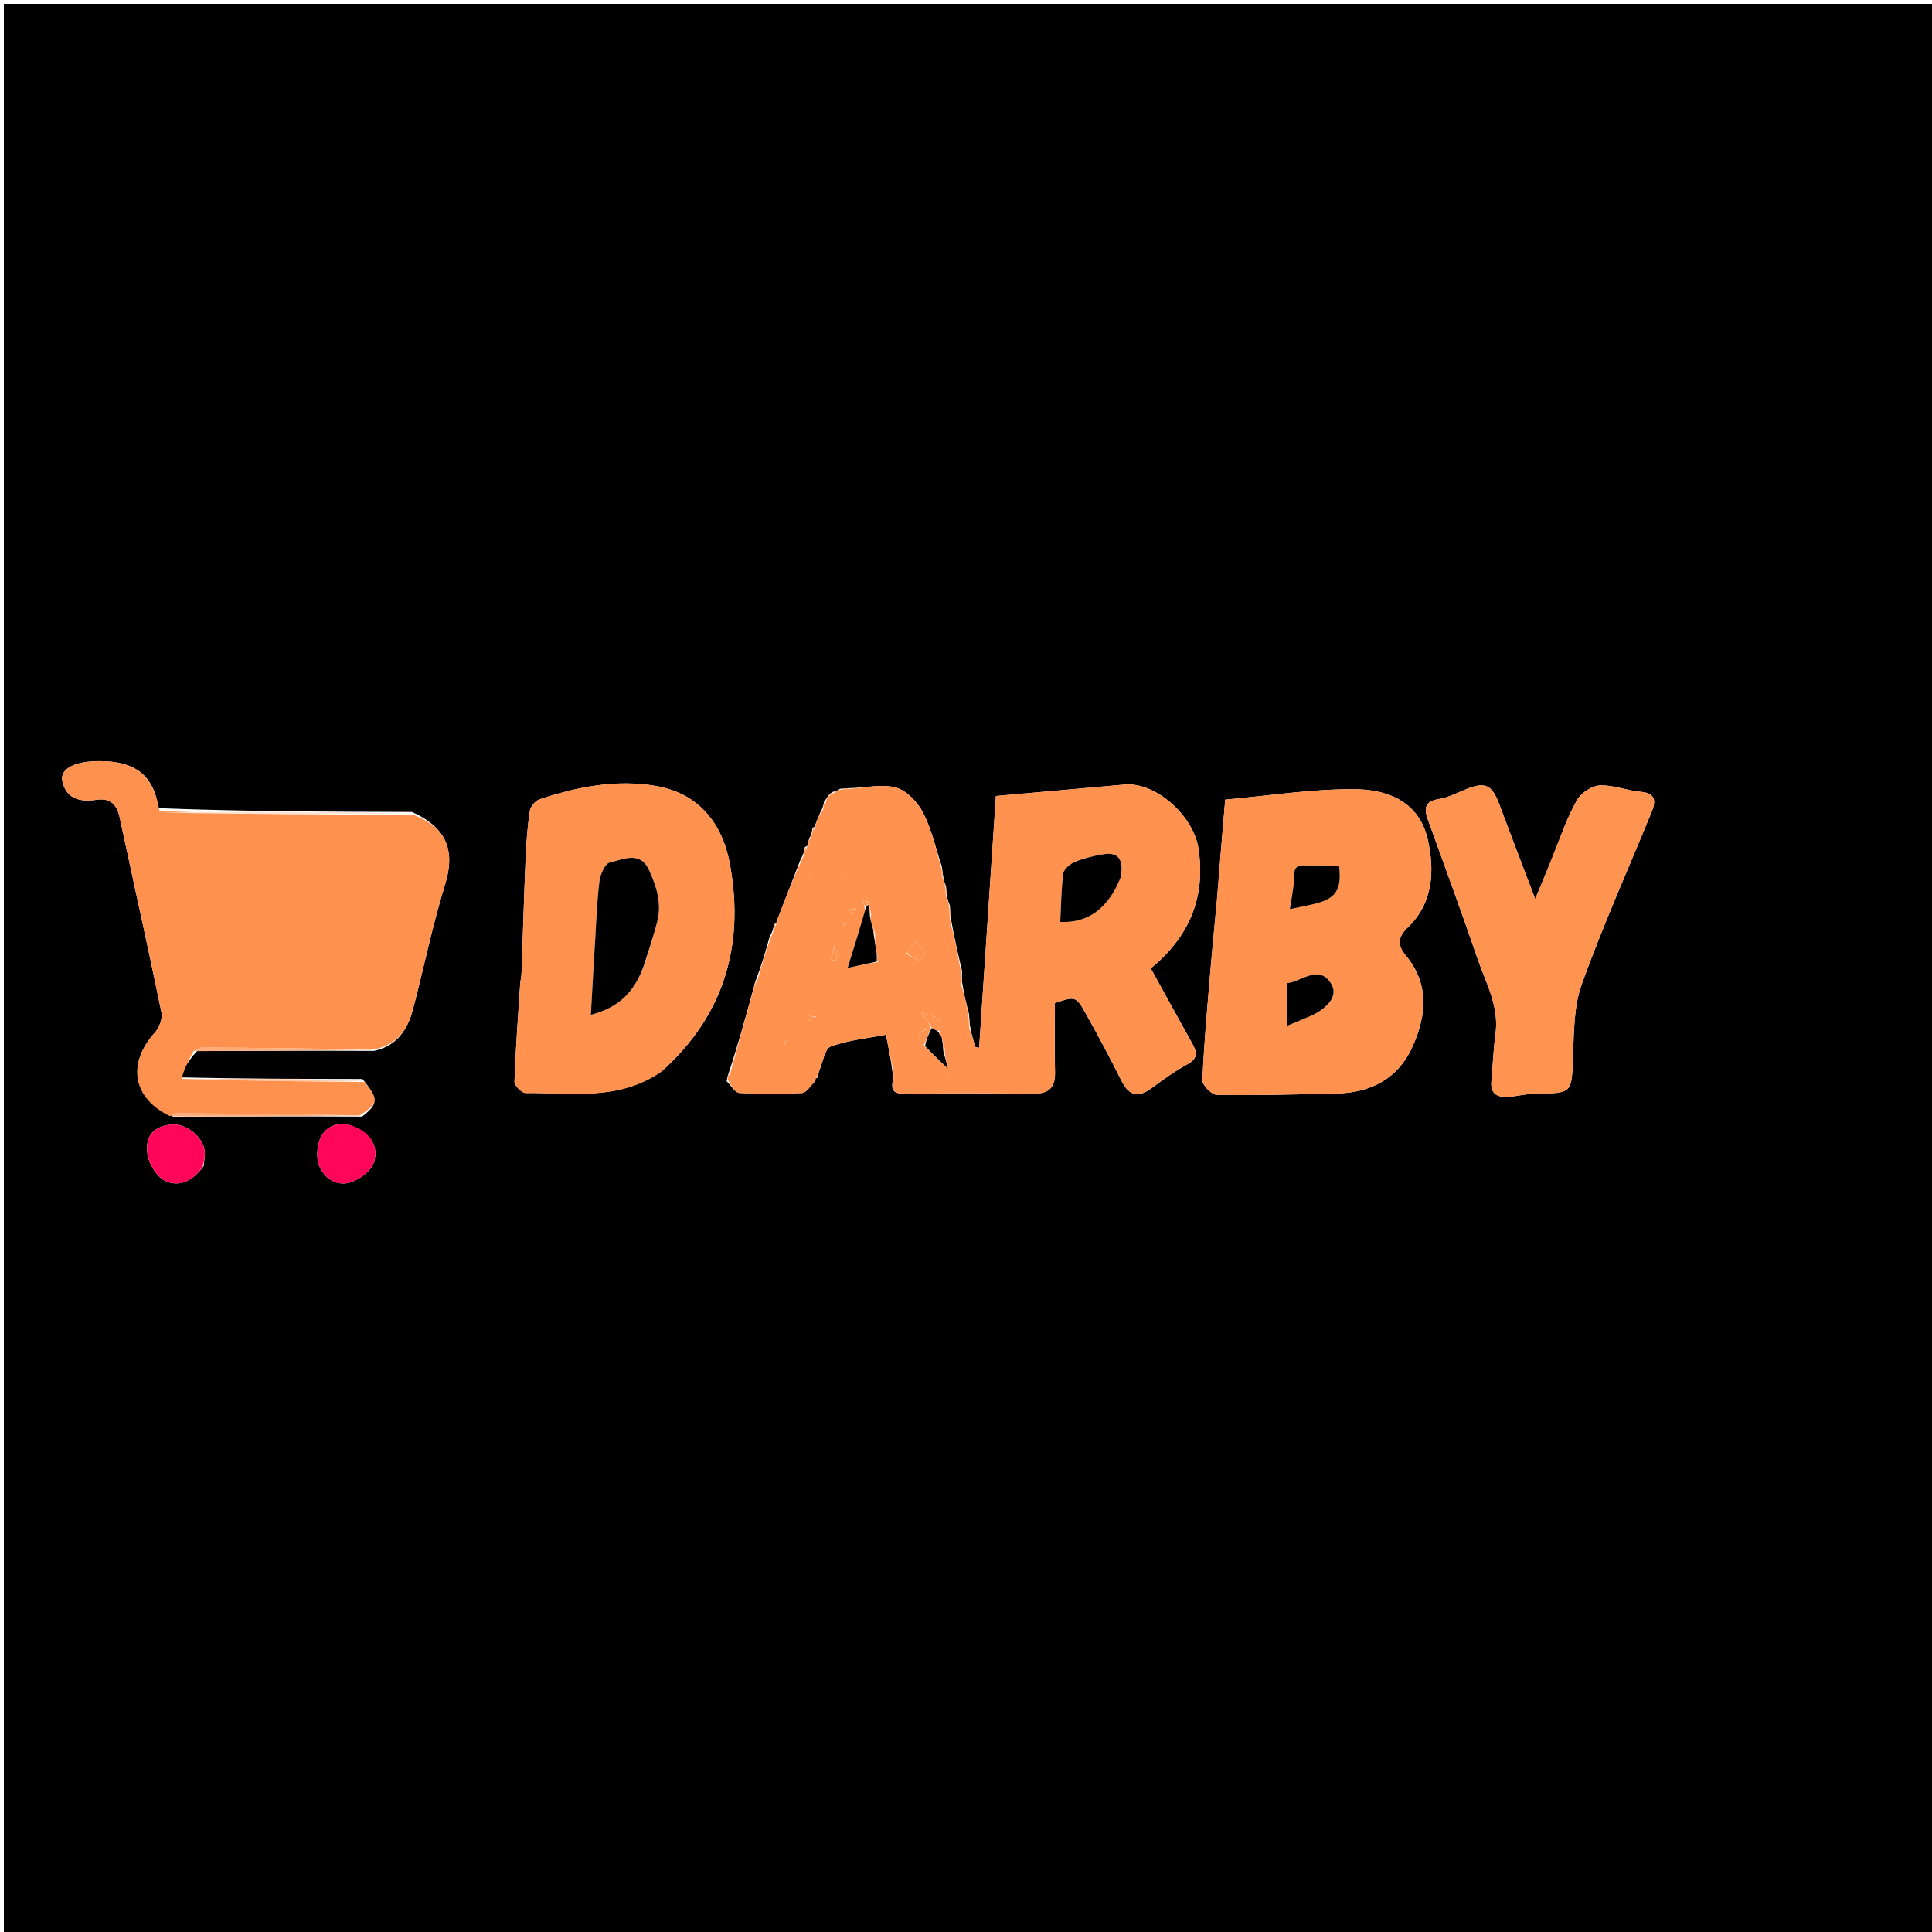 <svg version="1.1" id="Layer_1" xmlns="http://www.w3.org/2000/svg" xmlns:xlink="http://www.w3.org/1999/xlink" x="0px" y="0px"
	 width="100%" viewBox="0 0 500 500" enable-background="new 0 0 500 500" xml:space="preserve">
<path fill="#000000" opacity="1" stroke="none" 
	d="
M265,501 
	C176.667,501 88.833,501 1,501 
	C1,334.333 1,167.667 1,1 
	C167.667,1 334.333,1 501,1 
	C501,167.667 501,334.333 501,501 
	C422.5,501 344,501 265,501 
M211.554,278.929 
	C211.647,278.627 211.741,278.324 211.977,277.214 
	C212.952,275 213.423,271.405 214.995,270.831 
	C219.595,269.155 224.633,268.682 229.276,267.781 
	C229.998,271.349 230.572,274.183 231.003,277.665 
	C231.053,278.101 231.103,278.537 231.022,279.86 
	C230.487,282.621 231.842,283.082 234.319,283.054 
	C245.34,282.928 256.364,282.915 267.384,283.042 
	C271.394,283.088 273.142,281.524 273.037,277.46 
	C272.884,271.477 272.998,265.488 272.998,259.591 
	C278.316,257.796 278.437,257.728 281.123,262.513 
	C284.303,268.179 287.347,273.928 290.26,279.736 
	C292.21,283.624 294.58,284.155 298.036,281.598 
	C301.029,279.384 304.08,277.191 307.337,275.41 
	C310.106,273.896 309.775,272.239 308.541,270.03 
	C304.991,263.681 301.498,257.301 297.815,250.63 
	C307.605,242.53 312.148,232.443 310.137,219.503 
	C308.836,211.134 299.138,202.318 290.994,203.051 
	C280.113,204.03 269.231,204.986 257.744,206.006 
	C256.288,227.882 254.846,249.527 253.405,271.172 
	C253.089,271.116 252.773,271.059 252.456,271.002 
	C251.921,269.33 251.385,267.657 251.008,265.256 
	C250.961,264.518 250.914,263.779 250.744,262.271 
	C250.111,259.842 249.478,257.414 249.004,254.257 
	C248.957,253.517 248.911,252.777 248.963,251.225 
	C247.925,246.812 246.887,242.398 246.009,237.257 
	C245.962,236.518 245.915,235.78 245.831,234.373 
	C245.51,233.573 245.188,232.773 245.013,231.332 
	C244.962,230.899 244.911,230.466 244.823,229.363 
	C244.509,228.561 244.195,227.759 244.027,226.323 
	C243.974,225.896 243.922,225.468 243.746,224.271 
	C242.18,219.575 241.11,214.622 238.864,210.277 
	C237.456,207.552 234.598,204.561 231.818,203.811 
	C228.164,202.826 223.946,203.927 219.33,203.984 
	C218.898,204.036 218.466,204.087 217.432,204.123 
	C216.946,204.46 216.46,204.797 215.344,204.982 
	C214.939,205.322 214.533,205.662 213.995,206.429 
	C213.995,206.429 213.937,206.873 213.31,207.197 
	C213.163,208.115 213.016,209.034 212.301,210.22 
	C211.919,211.151 211.537,212.082 210.993,213.465 
	C210.993,213.465 210.889,213.935 210.988,213.981 
	C210.988,213.981 210.904,213.91 210.282,214.222 
	C210.145,215.129 210.007,216.037 209.393,217.116 
	C209.316,217.415 209.239,217.713 209,218.471 
	C209,218.471 208.884,218.945 208.956,218.972 
	C208.956,218.972 208.925,218.902 208.299,219.218 
	C208.156,220.13 208.012,221.043 207.234,222.31 
	C205.209,227.544 203.184,232.778 200.997,238.469 
	C200.997,238.469 200.886,238.941 200.965,238.978 
	C200.965,238.978 200.917,238.905 200.294,239.216 
	C200.154,240.121 200.014,241.027 199.228,242.319 
	C198.137,246.172 197.046,250.024 195.459,254.062 
	C195.361,254.367 195.263,254.672 195.016,255.767 
	C192.996,263.137 190.977,270.508 188.461,278.062 
	C188.362,278.367 188.264,278.672 188.042,279.792 
	C189.15,280.86 190.205,282.78 191.374,282.851 
	C196.761,283.181 202.189,283.167 207.579,282.859 
	C208.723,282.794 209.768,280.985 211.024,279.532 
	C211.024,279.532 211.114,279.064 211.046,279.039 
	C211.046,279.039 211.062,279.11 211.554,278.929 
M93.701,288.973 
	C97.948,285.677 98.029,284.364 93.788,279.24 
	C78.191,279.213 62.594,279.186 46.365,278.822 
	C47.602,276.569 48.839,274.316 50.999,272.007 
	C66.012,271.952 81.024,271.898 96.773,271.967 
	C102.621,270.757 105.456,266.584 106.849,261.287 
	C109.688,250.498 111.898,239.524 115.192,228.882 
	C118.094,219.507 114.955,213.892 106.628,210.133 
	C84.778,210.065 62.929,209.998 41.04,209.153 
	C39.728,200.822 35.273,196.824 25.175,196.983 
	C19.333,197.076 15.501,198.991 16.13,202.093 
	C17.074,206.75 20.718,207.611 24.88,206.99 
	C28.573,206.439 30.264,208.199 31.004,211.668 
	C34.587,228.474 38.348,245.243 41.802,262.075 
	C42.124,263.647 41.197,265.99 40.056,267.266 
	C32.807,275.371 34.307,284.161 44.891,289 
	C60.915,288.945 76.939,288.89 93.701,288.973 
M315.001,232.471 
	C314.404,238.835 313.756,245.194 313.221,251.563 
	C312.439,260.891 311.58,270.218 311.19,279.564 
	C311.137,280.834 313.594,283.336 314.917,283.356 
	C325.181,283.508 335.454,283.224 345.723,283.008 
	C354.771,282.818 361.891,279.167 365.645,270.67 
	C369.185,262.657 369.925,254.634 363.781,247.232 
	C361.768,244.808 361.555,242.665 364.271,240.087 
	C370.967,233.729 371.314,225.264 369.478,217.176 
	C367.469,208.318 360.254,204.309 350.606,204.245 
	C339.454,204.171 328.289,205.959 317.086,206.943 
	C316.358,215.532 315.679,223.531 315.001,232.471 
M171.41,277.096 
	C187.424,262.687 192.67,244.61 188.935,223.826 
	C187.02,213.171 180.92,205.354 169.807,203.419 
	C159.565,201.635 149.416,203.61 139.609,206.878 
	C138.528,207.238 137.284,208.77 137.115,209.908 
	C136.51,213.955 136.204,218.061 136.029,222.155 
	C135.607,232.061 135.331,241.973 134.972,251.881 
	C134.937,252.856 134.677,253.821 134.613,254.797 
	C134.066,263.164 133.434,271.528 133.147,279.904 
	C133.113,280.901 134.998,282.866 135.984,282.859 
	C147.856,282.786 160.121,285.001 171.41,277.096 
M401.964,221.506 
	C400.538,224.923 399.112,228.339 397.309,232.661 
	C393.935,223.784 390.938,215.987 388.012,208.164 
	C386.076,202.99 384.336,202.225 379.204,204.345 
	C376.96,205.271 374.712,206.425 372.359,206.794 
	C368.758,207.359 368.491,209.215 369.51,212.048 
	C373.789,223.946 378.199,235.8 382.269,247.77 
	C384.452,254.189 388.027,260.304 387.036,267.557 
	C386.48,271.623 386.353,275.747 385.977,279.839 
	C385.656,283.32 387.745,284.054 390.543,283.84 
	C392.804,283.667 395.048,283.061 397.303,283.036 
	C406.997,282.928 406.735,282.971 407.09,273.437 
	C407.325,267.112 407.293,260.405 409.392,254.596 
	C414.835,239.526 421.414,224.867 427.481,210.02 
	C428.596,207.291 428.439,205.254 424.611,204.921 
	C421.065,204.612 417.547,203.126 414.064,203.273 
	C412.004,203.359 409.239,205.149 408.186,206.977 
	C405.692,211.304 404.031,216.11 401.964,221.506 
M92.354,291.993 
	C89.01,290.049 85.405,290.794 83.545,293.422 
	C82.093,295.474 81.669,299.379 82.613,301.726 
	C83.902,304.927 87.3,307.328 91.147,305.842 
	C93.374,304.981 96.011,302.994 96.731,300.914 
	C97.903,297.53 96.673,294.071 92.354,291.993 
M52.722,301.758 
	C52.811,300.438 53.11,299.092 52.949,297.804 
	C52.502,294.218 48.273,290.824 44.704,291.01 
	C40.044,291.254 37.408,293.831 38.185,298.791 
	C38.58,301.311 40.577,304.549 42.749,305.598 
	C46.205,307.267 49.821,305.781 52.722,301.758 
z"/>
<path fill="#FF924F" opacity="1" stroke="none" 
	d="
M195.955,253.877 
	C197.046,250.024 198.137,246.172 199.777,241.884 
	C200.522,240.601 200.72,239.753 200.917,238.905 
	C200.917,238.905 200.965,238.978 201.043,238.878 
	C201.323,238.54 201.336,238.284 201.16,238.012 
	C203.184,232.778 205.209,227.544 207.777,221.887 
	C208.522,220.61 208.723,219.756 208.925,218.902 
	C208.925,218.902 208.956,218.972 209.039,218.878 
	C209.324,218.543 209.337,218.286 209.162,218.012 
	C209.239,217.713 209.316,217.415 209.857,216.787 
	C210.515,215.609 210.71,214.76 210.904,213.91 
	C210.904,213.91 210.988,213.981 211.055,213.877 
	C211.323,213.535 211.334,213.282 211.155,213.012 
	C211.537,212.082 211.919,211.151 212.811,209.837 
	C213.527,208.594 213.732,207.733 213.937,206.873 
	C213.937,206.873 213.995,206.429 214.318,206.167 
	C215.085,205.647 215.53,205.391 215.975,205.134 
	C216.46,204.797 216.946,204.46 217.906,204.27 
	C218.911,204.321 219.441,204.226 219.971,204.13 
	C223.946,203.927 228.164,202.826 231.818,203.811 
	C234.598,204.561 237.456,207.552 238.864,210.277 
	C241.11,214.622 242.18,219.575 243.667,224.826 
	C243.686,225.907 243.783,226.432 243.881,226.957 
	C244.195,227.759 244.509,228.561 244.703,229.872 
	C244.677,230.911 244.772,231.442 244.866,231.973 
	C245.188,232.773 245.51,233.573 245.683,234.924 
	C245.639,236.311 245.744,237.148 245.849,237.984 
	C246.887,242.398 247.925,246.812 248.747,251.849 
	C248.637,253.311 248.741,254.148 248.845,254.986 
	C249.478,257.414 250.111,259.842 250.639,262.873 
	C250.639,264.311 250.744,265.148 250.849,265.984 
	C251.385,267.657 251.921,269.33 252.456,271.002 
	C252.773,271.059 253.089,271.116 253.405,271.172 
	C254.846,249.527 256.288,227.882 257.744,206.006 
	C269.231,204.986 280.113,204.03 290.994,203.051 
	C299.138,202.318 308.836,211.134 310.137,219.503 
	C312.148,232.443 307.605,242.53 297.815,250.63 
	C301.498,257.301 304.991,263.681 308.541,270.03 
	C309.775,272.239 310.106,273.896 307.337,275.41 
	C304.08,277.191 301.029,279.384 298.036,281.598 
	C294.58,284.155 292.21,283.624 290.26,279.736 
	C287.347,273.928 284.303,268.179 281.123,262.513 
	C278.437,257.728 278.316,257.796 272.998,259.591 
	C272.998,265.488 272.884,271.477 273.037,277.46 
	C273.142,281.524 271.394,283.088 267.384,283.042 
	C256.364,282.915 245.34,282.928 234.319,283.054 
	C231.842,283.082 230.487,282.621 231.223,279.24 
	C231.331,278.086 231.238,277.552 231.145,277.018 
	C230.572,274.183 229.998,271.349 229.276,267.781 
	C224.633,268.682 219.595,269.155 214.995,270.831 
	C213.423,271.405 212.952,275 211.753,277.781 
	C211.34,278.582 211.185,278.836 211.062,279.11 
	C211.062,279.11 211.046,279.039 210.963,279.132 
	C210.68,279.464 210.673,279.715 210.859,279.979 
	C209.768,280.985 208.723,282.794 207.579,282.859 
	C202.189,283.167 196.761,283.181 191.374,282.851 
	C190.205,282.78 189.15,280.86 188.26,279.22 
	C188.671,278.412 188.831,278.155 188.957,277.878 
	C190.977,270.508 192.996,263.137 195.247,255.207 
	C195.67,254.412 195.83,254.155 195.955,253.877 
M224.941,234.037 
	C224.941,234.037 224.926,234.106 224.813,233.567 
	C224.255,233.23 223.697,232.893 223.138,232.555 
	C223.382,233.36 223.625,234.165 223.97,235.747 
	C222.548,240.296 221.126,244.845 219.36,250.493 
	C222.627,249.788 224.767,249.325 227.259,248.989 
	C227.218,248.335 227.177,247.68 226.825,246.324 
	C226.596,244.875 226.368,243.425 226.464,241.514 
	C226.268,240.691 226.071,239.867 225.306,238.782 
	C225.248,238.178 225.189,237.573 225.462,236.512 
	C225.265,235.686 225.068,234.86 224.941,234.037 
M240.425,266.17 
	C237.135,266.987 236.532,268.534 239.756,271.237 
	C241.459,272.86 243.161,274.483 245.321,276.541 
	C244.841,274.699 244.485,273.332 244.485,271.447 
	C244.283,270.321 244.081,269.195 243.425,267.917 
	C243.133,267.73 242.975,267.464 243.209,266.537 
	C243.718,263.739 243.718,263.739 238.375,261.977 
	C239.592,263.809 240.349,264.949 241.032,265.999 
	C241.032,265.999 241.093,266.094 240.425,266.17 
M290.05,226.703 
	C290.919,222.538 289.456,220.496 285.732,221.057 
	C283.195,221.438 280.64,222.07 278.269,223.027 
	C277.007,223.536 275.358,224.87 275.201,226.013 
	C274.63,230.165 274.616,234.394 274.392,238.593 
	C281.501,238.951 286.775,235.173 290.05,226.703 
M234.392,246.723 
	C235.566,247.386 236.701,248.16 237.954,248.598 
	C238.154,248.668 239.442,247.004 239.253,246.533 
	C238.801,245.409 237.767,244.518 236.969,243.533 
	C236.159,244.369 235.349,245.206 234.392,246.723 
M216.104,244.219 
	C215.717,245.612 215.33,247.004 214.943,248.397 
	C215.485,248.478 216.028,248.559 216.57,248.639 
	C216.57,247.052 216.57,245.464 216.104,244.219 
M211.213,263.166 
	C210.518,263.082 209.823,262.998 209.128,262.914 
	C209.15,263.35 209.173,263.785 209.196,264.221 
	C209.925,264.034 210.655,263.847 211.213,263.166 
M221.497,235.114 
	C220.905,235.227 220.313,235.34 219.721,235.454 
	C219.903,235.813 220.086,236.172 220.268,236.531 
	C220.709,236.225 221.15,235.92 221.497,235.114 
M218.356,226.895 
	C218.125,226.936 217.895,226.978 217.665,227.02 
	C217.892,227.074 218.119,227.128 218.356,226.895 
M203.715,269.383 
	C203.456,269.416 203.197,269.449 202.937,269.482 
	C202.994,269.77 203.051,270.057 203.108,270.344 
	C203.324,270.134 203.539,269.924 203.715,269.383 
M219.164,238.874 
	C218.828,239.05 218.491,239.225 218.155,239.401 
	C218.236,239.506 218.369,239.712 218.391,239.701 
	C218.722,239.532 219.038,239.334 219.164,238.874 
M245.522,278.781 
	C245.557,278.607 245.592,278.432 245.628,278.258 
	C245.511,278.412 245.394,278.566 245.522,278.781 
M209.219,226.52 
	C209.393,226.556 209.568,226.591 209.743,226.627 
	C209.588,226.51 209.434,226.393 209.219,226.52 
M235.591,274.068 
	C235.591,274.068 235.46,273.877 235.46,273.877 
	C235.46,273.877 235.474,274.12 235.591,274.068 
M234.39,261.074 
	C234.39,261.074 234.601,261.016 234.601,261.016 
	C234.601,261.016 234.393,260.946 234.39,261.074 
M222.87,229.487 
	C222.87,229.487 223.102,229.566 223.102,229.566 
	C223.102,229.566 222.956,229.39 222.87,229.487 
M234.128,215.513 
	C234.128,215.513 233.899,215.435 233.899,215.435 
	C233.899,215.435 234.044,215.609 234.128,215.513 
M231.501,211.473 
	C231.501,211.473 231.516,211.513 231.501,211.473 
M213.528,261.501 
	C213.528,261.501 213.486,261.517 213.528,261.501 
M232.501,213.473 
	C232.501,213.473 232.515,213.513 232.501,213.473 
M209.499,229.528 
	C209.499,229.528 209.484,229.487 209.499,229.528 
M233.472,270.499 
	C233.472,270.499 233.514,270.483 233.472,270.499 
M233.527,258.501 
	C233.527,258.501 233.487,258.516 233.527,258.501 
z"/>
<path fill="#FF914E" opacity="1" stroke="none" 
	d="
M50.077,272.064 
	C48.839,274.316 47.602,276.569 47.039,279.198 
	C63.227,279.724 78.741,279.874 94.255,280.025 
	C98.029,284.364 97.948,285.677 92.978,288.698 
	C76.757,288.314 61.258,288.197 45.759,288.129 
	C45.159,288.127 44.556,288.595 43.955,288.844 
	C34.307,284.161 32.807,275.371 40.056,267.266 
	C41.197,265.99 42.124,263.647 41.802,262.075 
	C38.348,245.243 34.587,228.474 31.004,211.668 
	C30.264,208.199 28.573,206.439 24.88,206.99 
	C20.718,207.611 17.074,206.75 16.13,202.093 
	C15.501,198.991 19.333,197.076 25.175,196.983 
	C35.273,196.824 39.728,200.822 41.286,209.898 
	C63.371,210.729 85.211,210.813 107.05,210.898 
	C114.955,213.892 118.094,219.507 115.192,228.882 
	C111.898,239.524 109.688,250.498 106.849,261.287 
	C105.456,266.584 102.621,270.757 96.051,271.685 
	C80.984,271.295 66.639,271.172 52.295,271.121 
	C51.557,271.118 50.816,271.735 50.077,272.064 
z"/>
<path fill="#FF924F" opacity="1" stroke="none" 
	d="
M315.001,232.001 
	C315.679,223.531 316.358,215.532 317.086,206.943 
	C328.289,205.959 339.454,204.171 350.606,204.245 
	C360.254,204.309 367.469,208.318 369.478,217.176 
	C371.314,225.264 370.967,233.729 364.271,240.087 
	C361.555,242.665 361.768,244.808 363.781,247.232 
	C369.925,254.634 369.185,262.657 365.645,270.67 
	C361.891,279.167 354.771,282.818 345.723,283.008 
	C335.454,283.224 325.181,283.508 314.917,283.356 
	C313.594,283.336 311.137,280.834 311.19,279.564 
	C311.58,270.218 312.439,260.891 313.221,251.563 
	C313.756,245.194 314.404,238.835 315.001,232.001 
M334.994,228.13 
	C334.603,230.515 334.211,232.901 333.82,235.287 
	C335.874,234.855 337.937,234.46 339.981,233.983 
	C345.743,232.639 347.317,230.331 346.545,224.031 
	C343.653,224.031 340.696,224.202 337.768,223.981 
	C335.065,223.778 334.771,225.194 334.994,228.13 
M339.943,262.555 
	C343.342,260.926 346.488,257.85 344.523,254.615 
	C341.4,249.473 336.972,253.95 333.187,254.431 
	C333.187,258.161 333.187,261.456 333.187,265.446 
	C335.48,264.496 337.367,263.714 339.943,262.555 
z"/>
<path fill="#FF924F" opacity="1" stroke="none" 
	d="
M171.158,277.367 
	C160.121,285.001 147.856,282.786 135.984,282.859 
	C134.998,282.866 133.113,280.901 133.147,279.904 
	C133.434,271.528 134.066,263.164 134.613,254.797 
	C134.677,253.821 134.937,252.856 134.972,251.881 
	C135.331,241.973 135.607,232.061 136.029,222.155 
	C136.204,218.061 136.51,213.955 137.115,209.908 
	C137.284,208.77 138.528,207.238 139.609,206.878 
	C149.416,203.61 159.565,201.635 169.807,203.419 
	C180.92,205.354 187.02,213.171 188.935,223.826 
	C192.67,244.61 187.424,262.687 171.158,277.367 
M166.932,249.325 
	C167.98,245.774 169.106,242.244 170.058,238.667 
	C171.324,233.917 169.936,229.474 167.997,225.23 
	C165.644,220.082 161.273,222.438 157.794,223.231 
	C156.577,223.508 155.372,226.261 155.147,228.01 
	C154.502,233.046 154.337,238.145 154.026,243.222 
	C153.645,249.436 153.307,255.652 152.907,262.641 
	C160.613,260.633 164.426,256.234 166.932,249.325 
z"/>
<path fill="#FF9350" opacity="1" stroke="none" 
	d="
M401.998,221.115 
	C404.031,216.11 405.692,211.304 408.186,206.977 
	C409.239,205.149 412.004,203.359 414.064,203.273 
	C417.547,203.126 421.065,204.612 424.611,204.921 
	C428.439,205.254 428.596,207.291 427.481,210.02 
	C421.414,224.867 414.835,239.526 409.392,254.596 
	C407.293,260.405 407.325,267.112 407.09,273.437 
	C406.735,282.971 406.997,282.928 397.303,283.036 
	C395.048,283.061 392.804,283.667 390.543,283.84 
	C387.745,284.054 385.656,283.32 385.977,279.839 
	C386.353,275.747 386.48,271.623 387.036,267.557 
	C388.027,260.304 384.452,254.189 382.269,247.77 
	C378.199,235.8 373.789,223.946 369.51,212.048 
	C368.491,209.215 368.758,207.359 372.359,206.794 
	C374.712,206.425 376.96,205.271 379.204,204.345 
	C384.336,202.225 386.076,202.99 388.012,208.164 
	C390.938,215.987 393.935,223.784 397.309,232.661 
	C399.112,228.339 400.538,224.923 401.998,221.115 
z"/>
<path fill="#FF065A" opacity="1" stroke="none" 
	d="
M92.757,292.017 
	C96.673,294.071 97.903,297.53 96.731,300.914 
	C96.011,302.994 93.374,304.981 91.147,305.842 
	C87.3,307.328 83.902,304.927 82.613,301.726 
	C81.669,299.379 82.093,295.474 83.545,293.422 
	C85.405,290.794 89.01,290.049 92.757,292.017 
z"/>
<path fill="#FF065A" opacity="1" stroke="none" 
	d="
M52.43,302.035 
	C49.821,305.781 46.205,307.267 42.749,305.598 
	C40.577,304.549 38.58,301.311 38.185,298.791 
	C37.408,293.831 40.044,291.254 44.704,291.01 
	C48.273,290.824 52.502,294.218 52.949,297.804 
	C53.11,299.092 52.811,300.438 52.43,302.035 
z"/>
<path fill="#FFE4D3" opacity="1" stroke="none" 
	d="
M106.839,210.516 
	C85.211,210.813 63.371,210.729 41.305,210.287 
	C62.929,209.998 84.778,210.065 106.839,210.516 
z"/>
<path fill="#FFAD7A" opacity="1" stroke="none" 
	d="
M44.423,288.922 
	C44.556,288.595 45.159,288.127 45.759,288.129 
	C61.258,288.197 76.757,288.314 92.609,288.628 
	C76.939,288.89 60.915,288.945 44.423,288.922 
z"/>
<path fill="#FFAD7A" opacity="1" stroke="none" 
	d="
M94.021,279.633 
	C78.741,279.874 63.227,279.724 47.356,279.366 
	C62.594,279.186 78.191,279.213 94.021,279.633 
z"/>
<path fill="#FFAD7A" opacity="1" stroke="none" 
	d="
M50.538,272.035 
	C50.816,271.735 51.557,271.118 52.295,271.121 
	C66.639,271.172 80.984,271.295 95.683,271.624 
	C81.024,271.898 66.012,271.952 50.538,272.035 
z"/>
<path fill="#FF9350" opacity="1" stroke="none" 
	d="
M210.593,214.066 
	C210.71,214.76 210.515,215.609 210.095,216.701 
	C210.007,216.037 210.145,215.129 210.593,214.066 
z"/>
<path fill="#FF9350" opacity="1" stroke="none" 
	d="
M250.929,265.62 
	C250.744,265.148 250.639,264.311 250.7,263.258 
	C250.914,263.779 250.961,264.518 250.929,265.62 
z"/>
<path fill="#FF9350" opacity="1" stroke="none" 
	d="
M208.612,219.06 
	C208.723,219.756 208.522,220.61 208.094,221.71 
	C208.012,221.043 208.156,220.13 208.612,219.06 
z"/>
<path fill="#FF9350" opacity="1" stroke="none" 
	d="
M213.623,207.035 
	C213.732,207.733 213.527,208.594 213.095,209.703 
	C213.016,209.034 213.163,208.115 213.623,207.035 
z"/>
<path fill="#FF9350" opacity="1" stroke="none" 
	d="
M248.924,254.621 
	C248.741,254.148 248.637,253.311 248.698,252.255 
	C248.911,252.777 248.957,253.517 248.924,254.621 
z"/>
<path fill="#FF9350" opacity="1" stroke="none" 
	d="
M200.606,239.06 
	C200.72,239.753 200.522,240.601 200.1,241.69 
	C200.014,241.027 200.154,240.121 200.606,239.06 
z"/>
<path fill="#FF9350" opacity="1" stroke="none" 
	d="
M245.929,237.62 
	C245.744,237.148 245.639,236.311 245.701,235.258 
	C245.915,235.78 245.962,236.518 245.929,237.62 
z"/>
<path fill="#FF9350" opacity="1" stroke="none" 
	d="
M231.074,277.341 
	C231.238,277.552 231.331,278.086 231.289,278.797 
	C231.103,278.537 231.053,278.101 231.074,277.341 
z"/>
<path fill="#FF9350" opacity="1" stroke="none" 
	d="
M219.65,204.057 
	C219.441,204.226 218.911,204.321 218.207,204.278 
	C218.466,204.087 218.898,204.036 219.65,204.057 
z"/>
<path fill="#FF9350" opacity="1" stroke="none" 
	d="
M215.659,205.058 
	C215.53,205.391 215.085,205.647 214.384,205.953 
	C214.533,205.662 214.939,205.322 215.659,205.058 
z"/>
<path fill="#FF9350" opacity="1" stroke="none" 
	d="
M244.94,231.652 
	C244.772,231.442 244.677,230.911 244.721,230.206 
	C244.911,230.466 244.962,230.899 244.94,231.652 
z"/>
<path fill="#FF9350" opacity="1" stroke="none" 
	d="
M243.954,226.64 
	C243.783,226.432 243.686,225.907 243.729,225.211 
	C243.922,225.468 243.974,225.896 243.954,226.64 
z"/>
<path fill="#FF9350" opacity="1" stroke="none" 
	d="
M211.074,213.239 
	C211.334,213.282 211.323,213.535 211.006,213.854 
	C210.889,213.935 210.993,213.465 211.074,213.239 
z"/>
<path fill="#FF9350" opacity="1" stroke="none" 
	d="
M210.942,279.755 
	C210.673,279.715 210.68,279.464 210.997,279.144 
	C211.114,279.064 211.024,279.532 210.942,279.755 
z"/>
<path fill="#FF9350" opacity="1" stroke="none" 
	d="
M209.081,218.241 
	C209.337,218.286 209.324,218.543 209.003,218.864 
	C208.884,218.945 209,218.471 209.081,218.241 
z"/>
<path fill="#FF9350" opacity="1" stroke="none" 
	d="
M211.308,279.019 
	C211.185,278.836 211.34,278.582 211.681,278.185 
	C211.741,278.324 211.647,278.627 211.308,279.019 
z"/>
<path fill="#FF9350" opacity="1" stroke="none" 
	d="
M188.709,277.97 
	C188.831,278.155 188.671,278.412 188.322,278.813 
	C188.264,278.672 188.362,278.367 188.709,277.97 
z"/>
<path fill="#FF9350" opacity="1" stroke="none" 
	d="
M201.078,238.24 
	C201.336,238.284 201.323,238.54 201.003,238.86 
	C200.886,238.941 200.997,238.469 201.078,238.24 
z"/>
<path fill="#FF9350" opacity="1" stroke="none" 
	d="
M195.707,253.969 
	C195.83,254.155 195.67,254.412 195.321,254.813 
	C195.263,254.672 195.361,254.367 195.707,253.969 
z"/>
<path fill="#000000" opacity="1" stroke="none" 
	d="
M290.006,227.088 
	C286.775,235.173 281.501,238.951 274.392,238.593 
	C274.616,234.394 274.63,230.165 275.201,226.013 
	C275.358,224.87 277.007,223.536 278.269,223.027 
	C280.64,222.07 283.195,221.438 285.732,221.057 
	C289.456,220.496 290.919,222.538 290.006,227.088 
z"/>
<path fill="#000000" opacity="1" stroke="none" 
	d="
M225.131,236.969 
	C225.189,237.573 225.248,238.178 225.633,239.28 
	C226.02,240.511 226.08,241.243 226.139,241.976 
	C226.368,243.425 226.596,244.875 226.905,246.975 
	C226.96,248.039 226.933,248.451 226.907,248.863 
	C224.767,249.325 222.627,249.788 219.36,250.493 
	C221.126,244.845 222.548,240.296 224.022,235.127 
	C224.359,234.373 224.642,234.239 224.926,234.106 
	C224.926,234.106 224.941,234.037 224.948,234.404 
	C225.014,235.504 225.072,236.236 225.131,236.969 
z"/>
<path fill="#000000" opacity="1" stroke="none" 
	d="
M244.128,271.964 
	C244.485,273.332 244.841,274.699 245.321,276.541 
	C243.161,274.483 241.459,272.86 239.402,270.751 
	C239.729,268.875 240.411,267.484 241.093,266.094 
	C241.093,266.094 241.032,265.999 241.34,266.086 
	C242.082,266.489 242.517,266.803 242.952,267.118 
	C242.975,267.464 243.133,267.73 243.684,268.383 
	C244.005,269.887 244.067,270.926 244.128,271.964 
z"/>
<path fill="#FF9350" opacity="1" stroke="none" 
	d="
M234.466,246.382 
	C235.349,245.206 236.159,244.369 236.969,243.533 
	C237.767,244.518 238.801,245.409 239.253,246.533 
	C239.442,247.004 238.154,248.668 237.954,248.598 
	C236.701,248.16 235.566,247.386 234.466,246.382 
z"/>
<path fill="#FF9350" opacity="1" stroke="none" 
	d="
M243.08,266.827 
	C242.517,266.803 242.082,266.489 241.376,266.131 
	C240.349,264.949 239.592,263.809 238.375,261.977 
	C243.718,263.739 243.718,263.739 243.08,266.827 
z"/>
<path fill="#FF9350" opacity="1" stroke="none" 
	d="
M216.337,244.048 
	C216.57,245.464 216.57,247.052 216.57,248.639 
	C216.028,248.559 215.485,248.478 214.943,248.397 
	C215.33,247.004 215.717,245.612 216.337,244.048 
z"/>
<path fill="#FF9350" opacity="1" stroke="none" 
	d="
M240.759,266.132 
	C240.411,267.484 239.729,268.875 239.086,270.608 
	C236.532,268.534 237.135,266.987 240.759,266.132 
z"/>
<path fill="#FF9350" opacity="1" stroke="none" 
	d="
M211.299,263.413 
	C210.655,263.847 209.925,264.034 209.196,264.221 
	C209.173,263.785 209.15,263.35 209.128,262.914 
	C209.823,262.998 210.518,263.082 211.299,263.413 
z"/>
<path fill="#FF9350" opacity="1" stroke="none" 
	d="
M221.544,235.365 
	C221.15,235.92 220.709,236.225 220.268,236.531 
	C220.086,236.172 219.903,235.813 219.721,235.454 
	C220.313,235.34 220.905,235.227 221.544,235.365 
z"/>
<path fill="#FF9350" opacity="1" stroke="none" 
	d="
M224.869,233.836 
	C224.642,234.239 224.359,234.373 223.972,234.738 
	C223.625,234.165 223.382,233.36 223.138,232.555 
	C223.697,232.893 224.255,233.23 224.869,233.836 
z"/>
<path fill="#FF9350" opacity="1" stroke="none" 
	d="
M244.307,271.706 
	C244.067,270.926 244.005,269.887 243.911,268.459 
	C244.081,269.195 244.283,270.321 244.307,271.706 
z"/>
<path fill="#FF9350" opacity="1" stroke="none" 
	d="
M218.351,227.039 
	C218.119,227.128 217.892,227.074 217.665,227.02 
	C217.895,226.978 218.125,226.936 218.351,227.039 
z"/>
<path fill="#FF9350" opacity="1" stroke="none" 
	d="
M203.735,269.548 
	C203.539,269.924 203.324,270.134 203.108,270.344 
	C203.051,270.057 202.994,269.77 202.937,269.482 
	C203.197,269.449 203.456,269.416 203.735,269.548 
z"/>
<path fill="#FF9350" opacity="1" stroke="none" 
	d="
M219.261,239.009 
	C219.038,239.334 218.722,239.532 218.391,239.701 
	C218.369,239.712 218.236,239.506 218.155,239.401 
	C218.491,239.225 218.828,239.05 219.261,239.009 
z"/>
<path fill="#FF9350" opacity="1" stroke="none" 
	d="
M226.302,241.745 
	C226.08,241.243 226.02,240.511 225.918,239.411 
	C226.071,239.867 226.268,240.691 226.302,241.745 
z"/>
<path fill="#FF9350" opacity="1" stroke="none" 
	d="
M245.4,278.751 
	C245.394,278.566 245.511,278.412 245.628,278.258 
	C245.592,278.432 245.557,278.607 245.4,278.751 
z"/>
<path fill="#FF9350" opacity="1" stroke="none" 
	d="
M227.083,248.926 
	C226.933,248.451 226.96,248.039 227.061,247.326 
	C227.177,247.68 227.218,248.335 227.083,248.926 
z"/>
<path fill="#FF9350" opacity="1" stroke="none" 
	d="
M209.249,226.398 
	C209.434,226.393 209.588,226.51 209.743,226.627 
	C209.568,226.591 209.393,226.556 209.249,226.398 
z"/>
<path fill="#FF9350" opacity="1" stroke="none" 
	d="
M225.297,236.74 
	C225.072,236.236 225.014,235.504 224.913,234.403 
	C225.068,234.86 225.265,235.686 225.297,236.74 
z"/>
<path fill="#FF9350" opacity="1" stroke="none" 
	d="
M235.533,274.094 
	C235.474,274.12 235.46,273.877 235.46,273.877 
	C235.46,273.877 235.591,274.068 235.533,274.094 
z"/>
<path fill="#FF9350" opacity="1" stroke="none" 
	d="
M234.392,261.01 
	C234.393,260.946 234.601,261.016 234.601,261.016 
	C234.601,261.016 234.39,261.074 234.392,261.01 
z"/>
<path fill="#FF9350" opacity="1" stroke="none" 
	d="
M222.913,229.439 
	C222.956,229.39 223.102,229.566 223.102,229.566 
	C223.102,229.566 222.87,229.487 222.913,229.439 
z"/>
<path fill="#FF9350" opacity="1" stroke="none" 
	d="
M234.086,215.561 
	C234.044,215.609 233.899,215.435 233.899,215.435 
	C233.899,215.435 234.128,215.513 234.086,215.561 
z"/>
<path fill="#FF9350" opacity="1" stroke="none" 
	d="
M231.508,211.493 
	C231.516,211.513 231.501,211.473 231.508,211.493 
z"/>
<path fill="#FF9350" opacity="1" stroke="none" 
	d="
M213.507,261.509 
	C213.486,261.517 213.528,261.501 213.507,261.509 
z"/>
<path fill="#FF9350" opacity="1" stroke="none" 
	d="
M232.508,213.493 
	C232.515,213.513 232.501,213.473 232.508,213.493 
z"/>
<path fill="#FF9350" opacity="1" stroke="none" 
	d="
M209.491,229.507 
	C209.484,229.487 209.499,229.528 209.491,229.507 
z"/>
<path fill="#FF9350" opacity="1" stroke="none" 
	d="
M233.493,270.491 
	C233.514,270.483 233.472,270.499 233.493,270.491 
z"/>
<path fill="#FF9350" opacity="1" stroke="none" 
	d="
M233.507,258.508 
	C233.487,258.516 233.527,258.501 233.507,258.508 
z"/>
<path fill="#000000" opacity="1" stroke="none" 
	d="
M334.996,227.692 
	C334.771,225.194 335.065,223.778 337.768,223.981 
	C340.696,224.202 343.653,224.031 346.545,224.031 
	C347.317,230.331 345.743,232.639 339.981,233.983 
	C337.937,234.46 335.874,234.855 333.82,235.287 
	C334.211,232.901 334.603,230.515 334.996,227.692 
z"/>
<path fill="#000000" opacity="1" stroke="none" 
	d="
M339.599,262.744 
	C337.367,263.714 335.48,264.496 333.187,265.446 
	C333.187,261.456 333.187,258.161 333.187,254.431 
	C336.972,253.95 341.4,249.473 344.523,254.615 
	C346.488,257.85 343.342,260.926 339.599,262.744 
z"/>
<path fill="#000000" opacity="1" stroke="none" 
	d="
M166.712,249.653 
	C164.426,256.234 160.613,260.633 152.907,262.641 
	C153.307,255.652 153.645,249.436 154.026,243.222 
	C154.337,238.145 154.502,233.046 155.147,228.01 
	C155.372,226.261 156.577,223.508 157.794,223.231 
	C161.273,222.438 165.644,220.082 167.997,225.23 
	C169.936,229.474 171.324,233.917 170.058,238.667 
	C169.106,242.244 167.98,245.774 166.712,249.653 
z"/>
</svg>